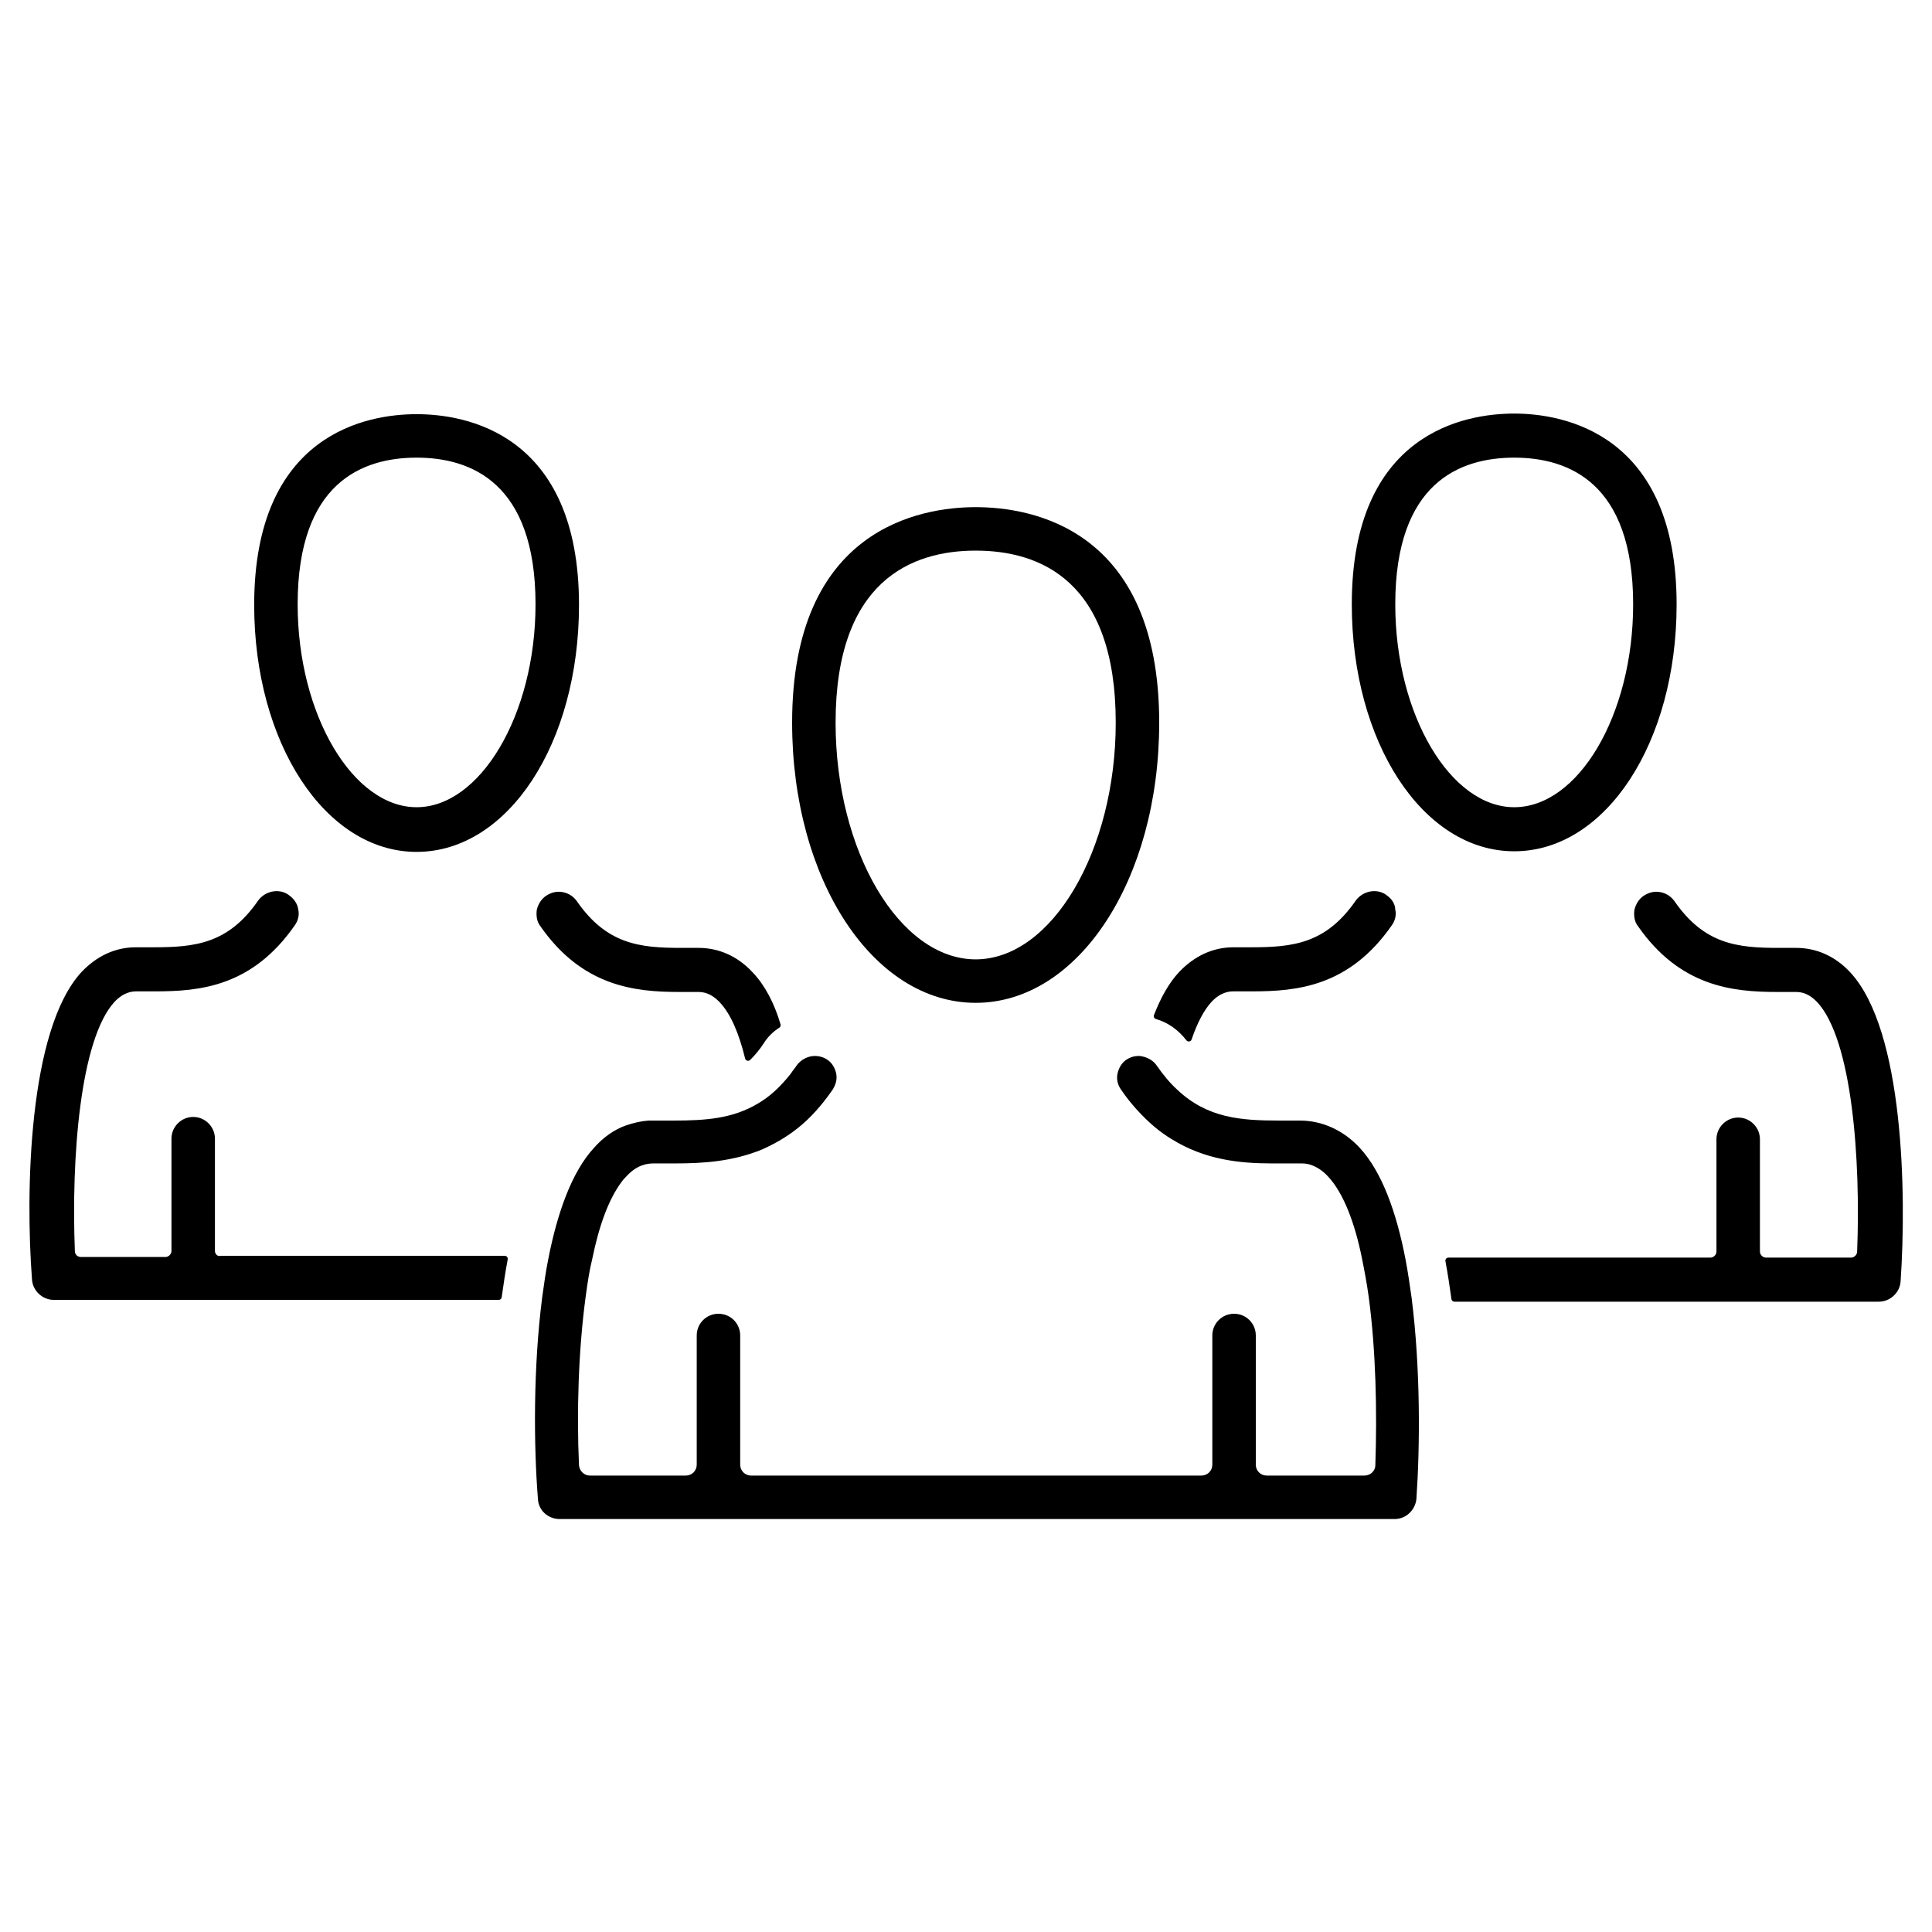 <?xml version="1.0" encoding="utf-8"?>
<!-- Generator: Adobe Illustrator 23.0.4, SVG Export Plug-In . SVG Version: 6.00 Build 0)  -->
<svg version="1.1" id="Layer_1" xmlns="http://www.w3.org/2000/svg" xmlns:xlink="http://www.w3.org/1999/xlink" x="0px" y="0px"
	 viewBox="0 0 320 320" style="enable-background:new 0 0 320 320;" xml:space="preserve">
<style type="text/css">
	.st0{stroke:#000000;stroke-linecap:round;stroke-linejoin:round;stroke-miterlimit:10;}
</style>
<g>
	<path class="st0" d="M277.2,100.1c0-28-18.5-31.1-26.4-31.1c-7.9,0-26.4,3-26.4,31.1c0,22.6,11.6,40.4,26.4,40.4
		C265.6,140.5,277.2,122.8,277.2,100.1z M230.6,100.1c0-20.5,11-24.8,20.2-24.8c9.2,0,20.2,4.3,20.2,24.8c0,18.5-9.2,34.1-20.2,34.1
		C239.9,134.2,230.6,118.6,230.6,100.1z"/>
	<path class="st0" d="M306.1,161.4c-2.4-2.6-5.4-3.9-8.6-3.9h-2.9c-6.9,0-12.6-0.6-17.7-8c-0.6-0.8-1.5-1.3-2.6-1.3
		c-0.6,0-1.2,0.2-1.8,0.6c-0.7,0.5-1.1,1.2-1.3,2c-0.1,0.8,0,1.7,0.5,2.3c6.8,9.8,15.3,10.7,22.6,10.7c0.6,0,1.1,0,1.7,0h1.4
		c1,0,2.4,0.2,4,1.9c5.9,6.4,7.3,26.4,6.7,41.6c0,0.8-0.7,1.5-1.5,1.5h-14.1c-0.8,0-1.5-0.7-1.5-1.5v-18.6c0-1.7-1.4-3.1-3.1-3.1
		s-3.1,1.4-3.1,3.1v18.6c0,0.8-0.7,1.5-1.5,1.5h-43.4c0.4,2.1,0.7,4.2,1,6.3h70.3c1.6,0,3-1.3,3.1-2.9
		C315.3,197.7,314.8,170.8,306.1,161.4z"/>
	<path class="st0" d="M229.4,148.7c-0.5-0.4-1.1-0.6-1.8-0.6c-1,0-2,0.5-2.6,1.3c-5.1,7.4-10.8,8-17.8,8h-2.9
		c-3.3,0-6.2,1.4-8.6,3.9c-1.7,1.8-3,4.2-4.1,7c2.1,0.6,3.9,1.9,5.3,3.7c0.9-2.7,2.1-5,3.4-6.4c1.6-1.7,3.1-1.9,4-1.9h1.4
		c0.5,0,1.1,0,1.7,0c7.4,0,15.8-0.8,22.7-10.7c0.5-0.7,0.7-1.5,0.5-2.3C230.6,149.9,230.1,149.2,229.4,148.7z"/>
</g>
<g>
	<path class="st0" d="M69,69.1c-7.9,0-26.4,3-26.4,31.1c0,22.6,11.6,40.4,26.4,40.4s26.4-17.7,26.4-40.4
		C95.4,72.1,76.9,69.1,69,69.1z M69,134.2c-10.9,0-20.2-15.6-20.2-34.1c0-20.5,11-24.8,20.2-24.8s20.2,4.3,20.2,24.8
		C89.2,118.6,79.9,134.2,69,134.2z"/>
	<path class="st0" d="M35.1,207.2v-18.6c0-1.7-1.4-3.1-3.1-3.1c-1.7,0-3.1,1.4-3.1,3.1v18.6c0,0.8-0.7,1.5-1.5,1.5h-14
		c-0.8,0-1.5-0.6-1.5-1.5c-0.6-15.2,0.8-35.2,6.7-41.6c1.6-1.7,3.1-1.9,4-1.9H24c0.5,0,1.1,0,1.7,0c7.4,0,15.8-0.8,22.7-10.7
		c0.5-0.7,0.7-1.5,0.5-2.3c-0.1-0.8-0.6-1.5-1.3-2c-0.5-0.4-1.1-0.6-1.8-0.6c-1,0-2,0.5-2.6,1.3c-5.1,7.4-10.8,8-17.8,8h-2.9
		c-3.3,0-6.2,1.4-8.6,3.9c-8.7,9.4-9.2,36.2-8.1,50.6c0.1,1.6,1.5,2.9,3.1,2.9h73.7c0.3-2.1,0.6-4.2,1-6.3h-47
		C35.8,208.7,35.1,208,35.1,207.2z"/>
	<path class="st0" d="M124.3,161.4c-2.4-2.6-5.4-3.9-8.6-3.9h-2.9c-6.9,0-12.6-0.6-17.7-8c-0.6-0.8-1.5-1.3-2.6-1.3
		c-0.6,0-1.2,0.2-1.8,0.6c-0.7,0.5-1.1,1.2-1.3,2c-0.1,0.8,0,1.7,0.5,2.3c6.8,9.8,15.3,10.7,22.6,10.7c0.6,0,1.1,0,1.7,0h1.4
		c1,0,2.4,0.2,4,1.9c1.9,2,3.3,5.4,4.3,9.5c0.7-0.7,1.5-1.6,2.2-2.7c0.7-1.1,1.6-2,2.7-2.7C127.8,166.4,126.3,163.5,124.3,161.4z"/>
</g>
<g>
	<path d="M161.6,166.1c17,0,30.4-20.4,30.4-46.4c0-32.2-21.2-35.7-30.4-35.7c-9.1,0-30.4,3.5-30.4,35.7
		C131.2,145.7,144.6,166.1,161.6,166.1z M161.6,91.2c10.6,0,23.2,4.9,23.2,28.5c0,21.2-10.6,39.2-23.2,39.2
		c-12.6,0-23.2-17.9-23.2-39.2C138.4,96.2,151,91.2,161.6,91.2z"/>
	<path d="M233.8,214.9c-0.3-2.1-0.6-4.2-1-6.3c-1.5-7.8-3.9-14.5-7.6-18.5c-2.7-2.9-6.2-4.5-9.9-4.5H215h-2.5h-0.6
		c-6.4,0-11.9-0.4-16.9-5.1c-1.2-1.1-2.3-2.4-3.4-4c-0.5-0.7-1.1-1.1-1.9-1.4c-0.4-0.1-0.7-0.2-1.1-0.2c-0.7,0-1.4,0.2-2,0.6
		c-0.8,0.5-1.3,1.4-1.5,2.3c-0.2,0.9,0,1.9,0.6,2.7c0.8,1.2,1.7,2.3,2.6,3.3c1.9,2.1,3.8,3.7,5.8,4.9c5.5,3.4,11.2,4,16.6,4
		c0.4,0,0.7,0,1,0c0.7,0,1.3,0,2,0h1.7c0.4,0,1,0,1.6,0.2c0.9,0.3,1.9,0.8,3,2c2.5,2.7,4.4,7.6,5.6,13.6c0.4,2,0.8,4.1,1.1,6.3
		c1.2,8.9,1.4,19.1,1.1,27.9c0,0.9-0.8,1.7-1.8,1.7h-16.2c-1,0-1.8-0.8-1.8-1.8v-21.4c0-2-1.6-3.6-3.6-3.6s-3.6,1.6-3.6,3.6v21.4
		c0,1-0.8,1.8-1.8,1.8h-74.6c-1,0-1.8-0.8-1.8-1.8v-21.4c0-2-1.6-3.6-3.6-3.6s-3.6,1.6-3.6,3.6v21.4c0,1-0.8,1.8-1.8,1.8H97.7
		c-0.9,0-1.7-0.7-1.8-1.7c-0.4-8.8-0.1-19,1.1-27.9c0.3-2.2,0.6-4.3,1.1-6.3c1.1-5.4,2.7-9.9,4.9-12.8c0.2-0.3,0.5-0.6,0.7-0.8
		c1.8-2,3.5-2.2,4.6-2.2h0.9h0.7c0.6,0,1.3,0,1.9,0c4.6,0,9.5-0.3,14.4-2.3c2-0.9,4-2,6-3.6s3.9-3.7,5.7-6.3
		c0.5-0.8,0.8-1.7,0.6-2.7c-0.2-0.9-0.7-1.8-1.5-2.3c-0.6-0.4-1.3-0.6-2-0.6c-1.2,0-2.3,0.6-3,1.5c-0.3,0.5-0.7,0.9-1,1.4
		c-1.8,2.3-3.6,3.9-5.5,5c-4.2,2.5-8.7,2.8-13.9,2.8h-3.3c-0.3,0-0.6,0-0.9,0c-1.3,0.1-2.5,0.4-3.7,0.8c-2,0.7-3.8,2-5.3,3.7
		c-3.7,4-6.1,10.8-7.6,18.5c-0.4,2-0.7,4.1-1,6.3c-1.5,11.7-1.4,24.6-0.7,33.4c0.1,1.9,1.7,3.3,3.6,3.3H231c1.9,0,3.4-1.5,3.6-3.3
		C235.2,239.6,235.3,226.7,233.8,214.9z"/>
</g>
</svg>
